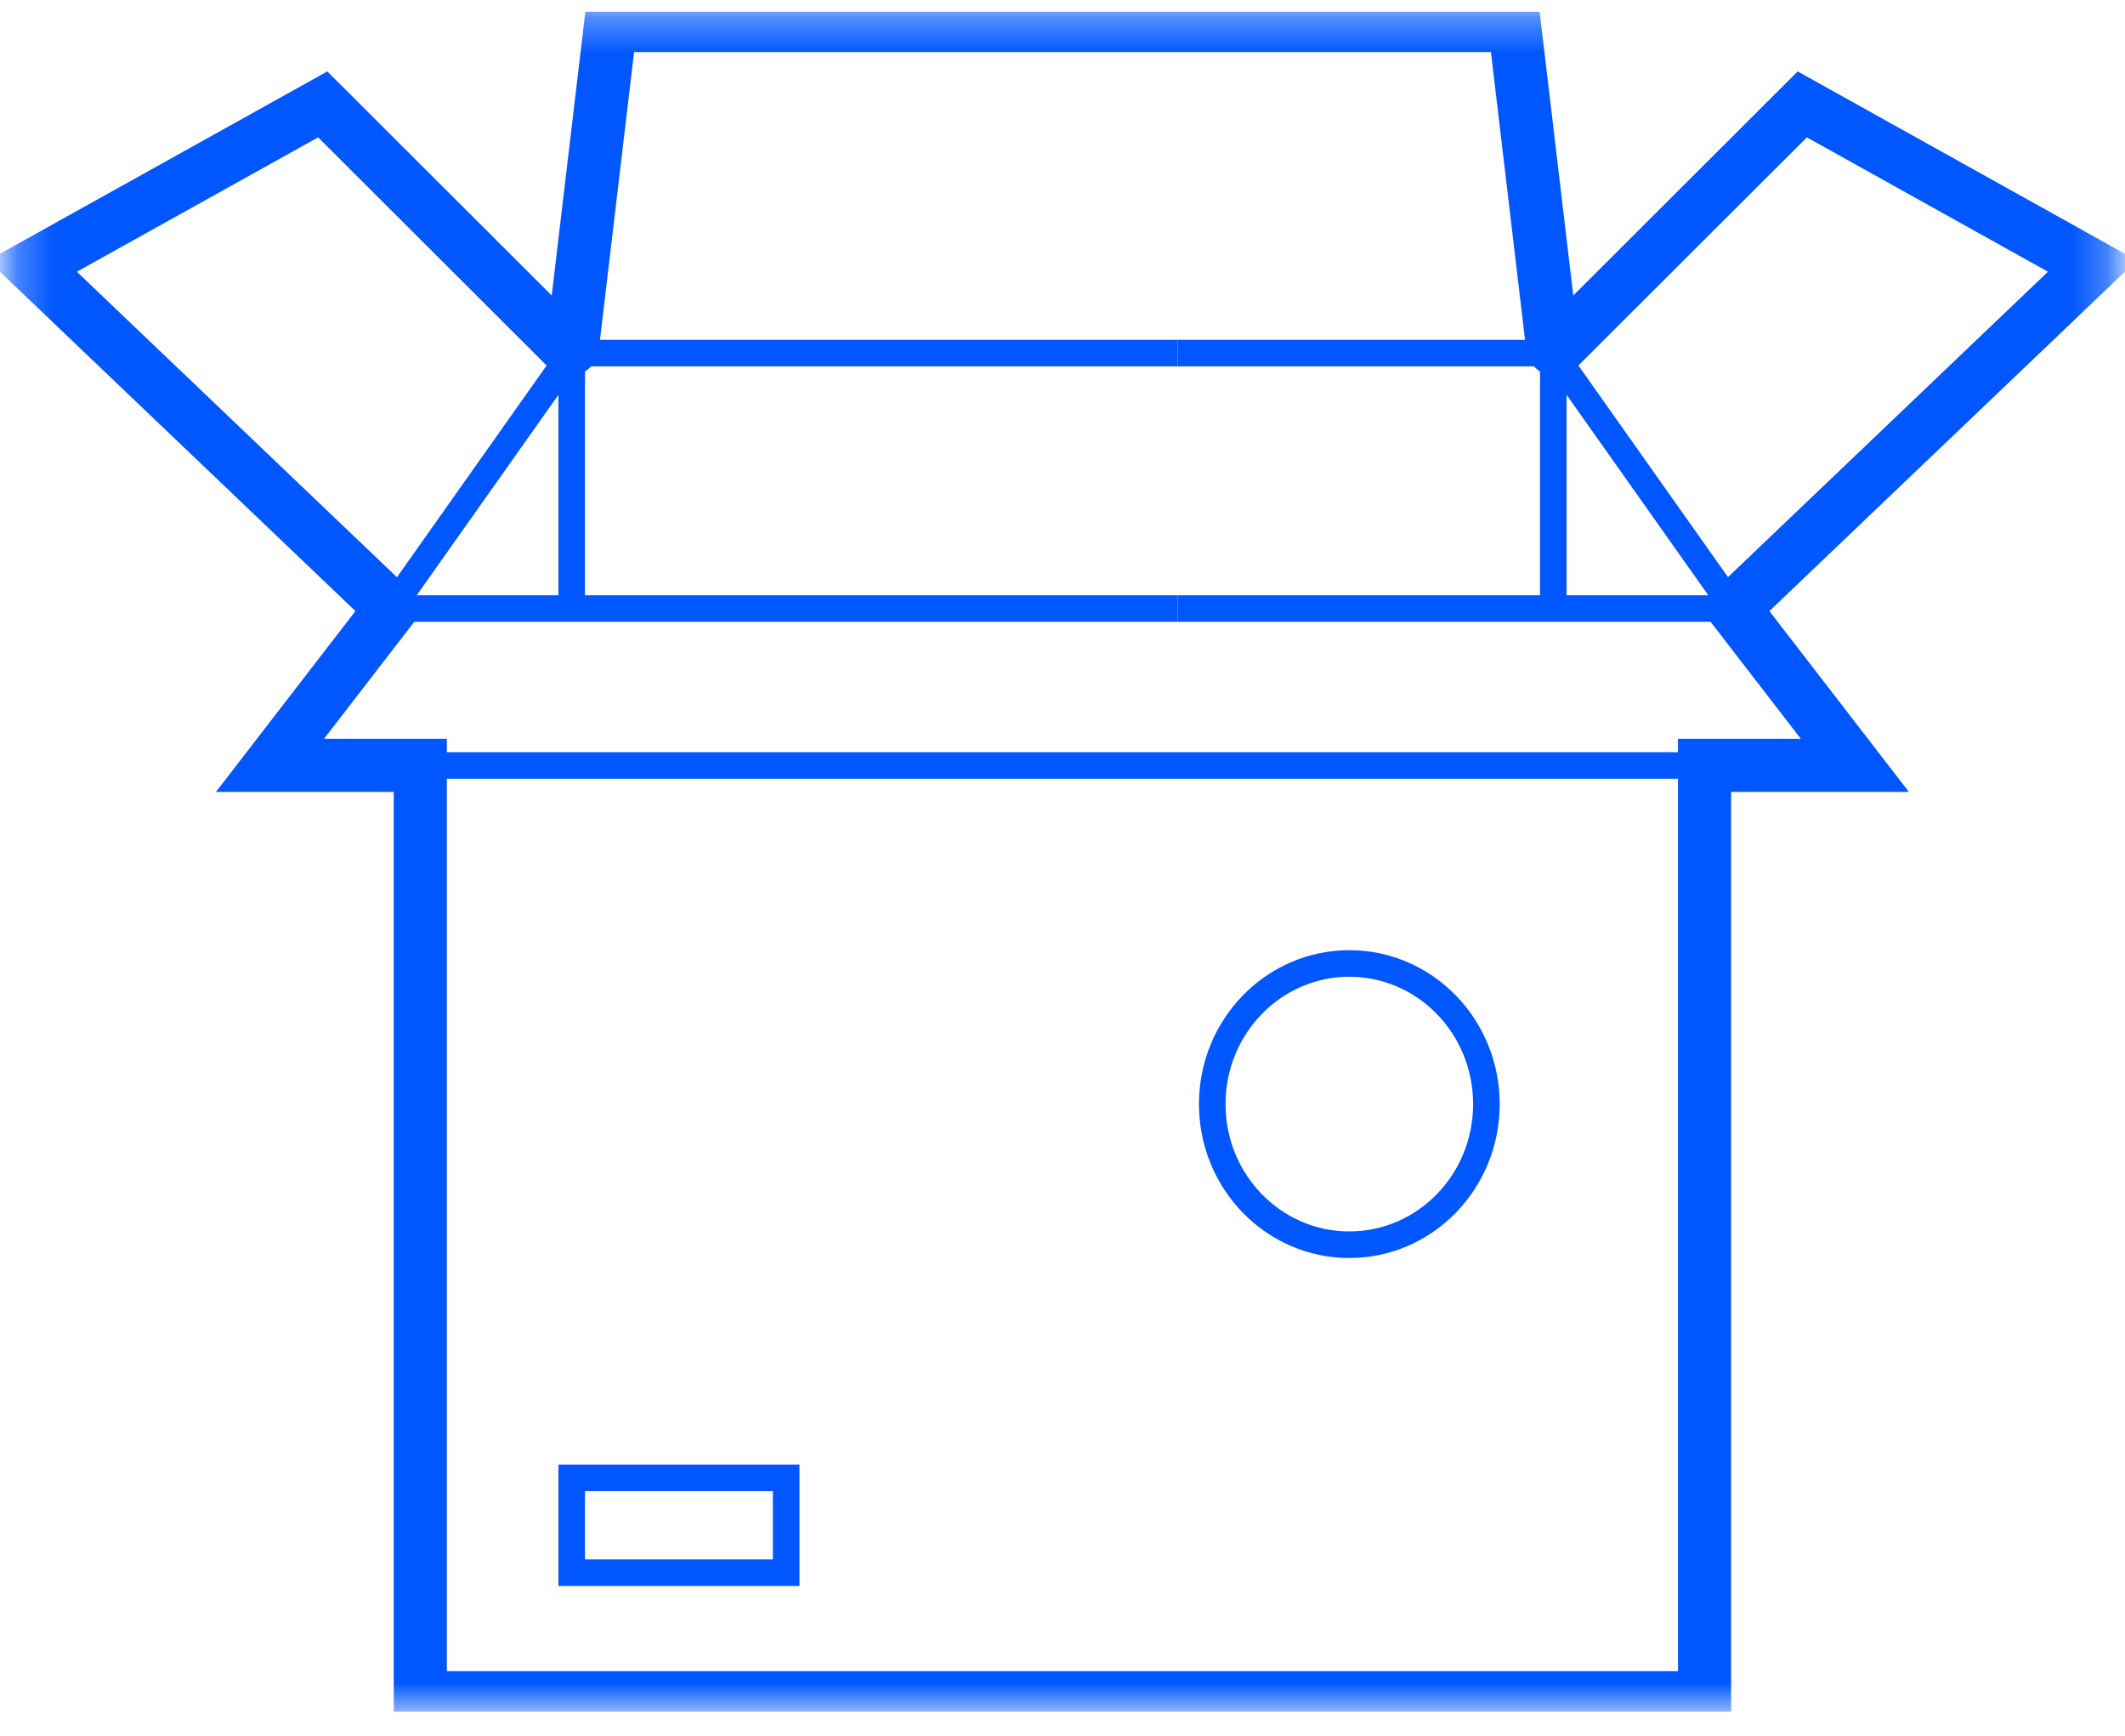 <?xml version="1.0" encoding="UTF-8"?> <svg xmlns="http://www.w3.org/2000/svg" width="60" height="49" viewBox="0 0 60 49" fill="none"><g clip-path="url(#clip0_399_978)"><mask id="mask0_399_978" style="mask-type:luminance" maskUnits="userSpaceOnUse" x="0" y="0" width="60" height="49"><path d="M59.734 0.326H0.266V48.326H59.734V0.326Z" fill="white"></path></mask><g mask="url(#mask0_399_978)"><path d="M30 0.72H17.237L16.162 9.785C16.152 9.858 16.065 9.89 16.014 9.837L9.112 2.947L0.916 7.511L11.042 17.174L7.623 21.606H11.867V47.927H30" stroke="#0056FF" stroke-width="1.5" stroke-miterlimit="10"></path><path d="M33.251 17.179H26.749H11.042L16.141 9.968H26.749H33.251" stroke="#0056FF" stroke-width="0.75" stroke-miterlimit="10"></path><path d="M16.142 9.968V17.179" stroke="#0056FF" stroke-width="0.75" stroke-miterlimit="10"></path><path d="M47.893 21.611H11.872" stroke="#0056FF" stroke-width="0.75" stroke-miterlimit="10"></path><path d="M22.198 41.72H16.142V44.398H22.198V41.72Z" stroke="#0056FF" stroke-width="0.75" stroke-miterlimit="10"></path><path d="M38.099 35.139C40.236 35.139 41.969 33.362 41.969 31.169C41.969 28.977 40.236 27.199 38.099 27.199C35.961 27.199 34.228 28.977 34.228 31.169C34.228 33.362 35.961 35.139 38.099 35.139Z" stroke="#0056FF" stroke-width="0.75" stroke-miterlimit="10"></path><path d="M30 0.72H42.763L43.838 9.785C43.848 9.858 43.935 9.89 43.986 9.837L50.888 2.947L59.079 7.511L48.953 17.174L52.372 21.606H48.128V47.927H30" stroke="#0056FF" stroke-width="1.5" stroke-miterlimit="10"></path><path d="M33.251 9.968H43.859L48.958 17.179H33.251" stroke="#0056FF" stroke-width="0.75" stroke-miterlimit="10"></path><path d="M43.858 9.968V17.179" stroke="#0056FF" stroke-width="0.75" stroke-miterlimit="10"></path></g></g><defs><clipPath id="clip0_399_978"><rect width="60" height="48" fill="white" transform="translate(0 0.326)"></rect></clipPath></defs></svg> 